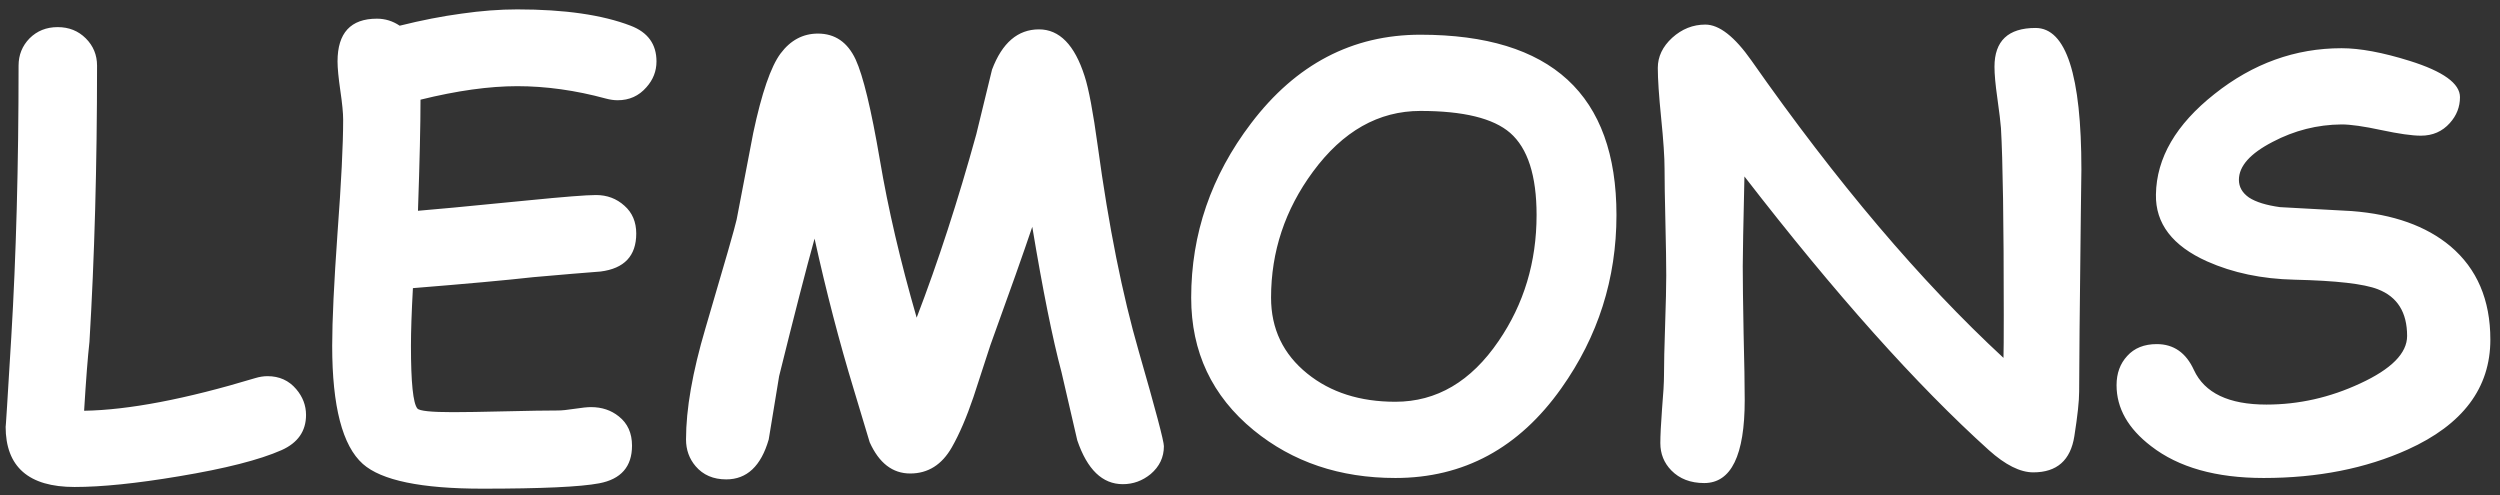 <svg width="217" height="43" viewBox="0 0 217 43" fill="none" xmlns="http://www.w3.org/2000/svg">
<rect x="0" y="0" width="217" height="43" fill="#333333" stroke="none"/>
<path d="M24.439 39.072C22.519 39.919 19.549 40.675 15.528 41.343C11.85 41.961 8.831 42.27 6.471 42.27C2.483 42.27 0.489 40.521 0.489 37.022C0.489 37.298 0.652 34.718 0.978 29.282C1.401 22.218 1.612 14.357 1.612 5.698C1.612 4.771 1.93 3.981 2.564 3.33C3.215 2.679 4.029 2.354 5.006 2.354C5.982 2.354 6.796 2.679 7.447 3.33C8.098 3.981 8.424 4.771 8.424 5.698C8.424 14.373 8.204 22.365 7.765 29.673C7.618 30.975 7.464 32.969 7.301 35.654C11.158 35.589 16.106 34.645 22.145 32.822C22.519 32.708 22.877 32.651 23.219 32.651C24.244 32.651 25.074 33.026 25.709 33.774C26.279 34.442 26.564 35.19 26.564 36.02C26.564 37.42 25.855 38.438 24.439 39.072ZM53.614 8.701C53.289 8.701 52.947 8.652 52.589 8.555C49.952 7.839 47.389 7.48 44.898 7.48C43.678 7.48 42.367 7.578 40.968 7.773C39.568 7.969 38.079 8.262 36.5 8.652C36.5 10.817 36.427 14.032 36.28 18.296C37.192 18.231 40.374 17.93 45.826 17.393C48.935 17.083 50.904 16.929 51.734 16.929C52.695 16.929 53.517 17.238 54.2 17.856C54.884 18.459 55.226 19.264 55.226 20.273C55.226 22.21 54.192 23.309 52.125 23.569C50.823 23.667 48.878 23.83 46.29 24.058C43.979 24.318 40.496 24.635 35.841 25.01C35.727 27.077 35.67 28.745 35.67 30.015C35.67 33.205 35.857 35.02 36.231 35.459C36.41 35.671 37.436 35.776 39.308 35.776C40.317 35.776 41.839 35.752 43.873 35.703C45.908 35.654 47.429 35.63 48.438 35.63C48.764 35.63 49.244 35.581 49.879 35.483C50.514 35.386 50.986 35.337 51.295 35.337C52.239 35.337 53.045 35.605 53.712 36.143C54.477 36.745 54.859 37.591 54.859 38.682C54.859 40.505 53.907 41.595 52.003 41.953C50.375 42.262 46.998 42.417 41.871 42.417C36.565 42.417 33.106 41.701 31.495 40.269C29.721 38.69 28.834 35.272 28.834 30.015C28.834 27.834 28.989 24.562 29.298 20.2C29.623 15.822 29.786 12.55 29.786 10.386C29.786 9.816 29.705 8.978 29.542 7.871C29.379 6.748 29.298 5.902 29.298 5.332C29.298 2.858 30.437 1.621 32.716 1.621C33.432 1.621 34.091 1.825 34.693 2.231C36.581 1.759 38.372 1.41 40.065 1.182C41.773 0.938 43.385 0.815 44.898 0.815C49 0.815 52.28 1.287 54.737 2.231C56.235 2.801 56.983 3.835 56.983 5.332C56.983 6.178 56.69 6.927 56.105 7.578C55.453 8.327 54.623 8.701 53.614 8.701ZM70.704 20.713C69.972 23.35 68.946 27.329 67.628 32.651C67.319 34.491 67.018 36.322 66.725 38.145C66.057 40.456 64.829 41.611 63.038 41.611C61.915 41.611 61.028 41.229 60.377 40.464C59.824 39.813 59.547 39.04 59.547 38.145C59.547 35.508 60.108 32.293 61.231 28.501C62.908 22.821 63.811 19.671 63.941 19.053C64.413 16.546 64.894 14.04 65.382 11.533C66.114 8.083 66.904 5.788 67.75 4.648C68.613 3.493 69.695 2.915 70.997 2.915C72.478 2.915 73.569 3.664 74.269 5.161C74.92 6.577 75.62 9.474 76.368 13.852C77.084 18.101 78.15 22.674 79.566 27.573C81.422 22.739 83.147 17.433 84.742 11.655L86.109 6.04C86.988 3.713 88.347 2.549 90.186 2.549C91.961 2.549 93.279 3.9 94.142 6.602C94.5 7.692 94.882 9.727 95.289 12.705C96.233 19.639 97.421 25.579 98.853 30.527C100.302 35.557 101.026 38.291 101.026 38.73C101.026 39.691 100.644 40.496 99.879 41.148C99.163 41.733 98.357 42.026 97.462 42.026C95.688 42.026 94.37 40.757 93.507 38.218L92.14 32.31C91.358 29.38 90.512 25.172 89.601 19.688C88.868 21.869 87.656 25.295 85.963 29.966L84.498 34.458C83.896 36.232 83.269 37.689 82.618 38.828C81.755 40.342 80.551 41.099 79.005 41.099C77.475 41.099 76.303 40.195 75.489 38.389L74.122 33.848C72.853 29.681 71.713 25.303 70.704 20.713ZM121.119 41.489C116.301 41.489 112.2 40.106 108.814 37.339C105.201 34.377 103.395 30.544 103.395 25.84C103.395 20.306 105.128 15.26 108.595 10.703C112.485 5.576 117.384 3.013 123.292 3.013C128.972 3.013 133.229 4.315 136.061 6.919C138.893 9.523 140.309 13.438 140.309 18.662C140.309 24.196 138.714 29.209 135.523 33.701C131.845 38.893 127.044 41.489 121.119 41.489ZM123.292 9.629C119.662 9.629 116.554 11.387 113.966 14.902C111.541 18.19 110.328 21.836 110.328 25.84C110.328 28.542 111.378 30.739 113.478 32.432C115.496 34.059 118.043 34.873 121.119 34.873C124.7 34.873 127.687 33.115 130.079 29.6C132.276 26.393 133.375 22.747 133.375 18.662C133.375 15.244 132.61 12.868 131.08 11.533C129.615 10.264 127.019 9.629 123.292 9.629ZM180.47 33.994C180.47 34.808 180.331 36.094 180.055 37.852C179.729 39.951 178.541 41.001 176.49 41.001C175.351 41.001 174.065 40.358 172.633 39.072C166.367 33.425 159.295 25.506 151.417 15.317C151.319 19.549 151.271 22.145 151.271 23.105C151.271 24.391 151.295 26.328 151.344 28.916C151.409 31.504 151.441 33.441 151.441 34.727C151.441 39.528 150.27 41.929 147.926 41.929C146.738 41.929 145.785 41.562 145.069 40.83C144.435 40.179 144.117 39.39 144.117 38.462C144.117 37.811 144.166 36.826 144.264 35.508C144.378 34.19 144.435 33.205 144.435 32.554C144.435 31.593 144.467 30.153 144.532 28.232C144.597 26.312 144.63 24.871 144.63 23.911C144.63 22.886 144.605 21.34 144.557 19.273C144.508 17.205 144.483 15.659 144.483 14.634C144.483 13.657 144.386 12.2 144.19 10.264C143.995 8.327 143.897 6.87 143.897 5.894C143.897 4.917 144.312 4.046 145.143 3.281C145.989 2.516 146.949 2.134 148.023 2.134C149.228 2.134 150.562 3.175 152.027 5.259C159.417 15.806 166.708 24.408 173.902 31.064C173.919 30.544 173.927 29.307 173.927 27.354C173.927 19.329 173.845 13.918 173.683 11.118C173.65 10.646 173.544 9.767 173.365 8.481C173.202 7.342 173.121 6.447 173.121 5.796C173.121 3.55 174.309 2.427 176.686 2.427C179.339 2.427 180.665 6.52 180.665 14.707C180.665 14.886 180.649 16.172 180.616 18.564C180.519 26.833 180.47 31.976 180.47 33.994ZM196.485 41.489C192.351 41.489 189.096 40.57 186.72 38.73C184.718 37.2 183.717 35.435 183.717 33.433C183.717 32.407 184.026 31.561 184.645 30.894C185.263 30.21 186.118 29.868 187.208 29.868C188.673 29.868 189.747 30.617 190.431 32.114C191.358 34.116 193.458 35.117 196.729 35.117C199.529 35.117 202.239 34.507 204.859 33.286C207.577 32.033 208.937 30.658 208.937 29.16C208.937 27.109 208.09 25.759 206.397 25.107C205.193 24.635 202.776 24.359 199.146 24.277C196.331 24.212 193.808 23.683 191.578 22.69C188.567 21.34 187.086 19.403 187.135 16.88C187.184 13.706 188.876 10.801 192.213 8.164C195.549 5.511 199.228 4.185 203.248 4.185C204.843 4.185 206.812 4.551 209.156 5.283C212.07 6.195 213.526 7.244 213.526 8.433C213.526 9.279 213.233 10.028 212.647 10.679C211.996 11.411 211.158 11.777 210.133 11.777C209.368 11.777 208.22 11.615 206.69 11.289C205.177 10.963 204.029 10.801 203.248 10.801C201.148 10.817 199.155 11.322 197.267 12.315C195.313 13.324 194.337 14.422 194.337 15.61C194.337 16.229 194.63 16.741 195.216 17.148C195.818 17.539 196.713 17.816 197.901 17.979C199.985 18.092 202.06 18.206 204.127 18.32C207.74 18.597 210.597 19.614 212.696 21.372C215.007 23.325 216.163 26.027 216.163 29.477C216.163 33.677 213.771 36.859 208.985 39.023C205.34 40.667 201.173 41.489 196.485 41.489Z" fill="white"/>
</svg>

